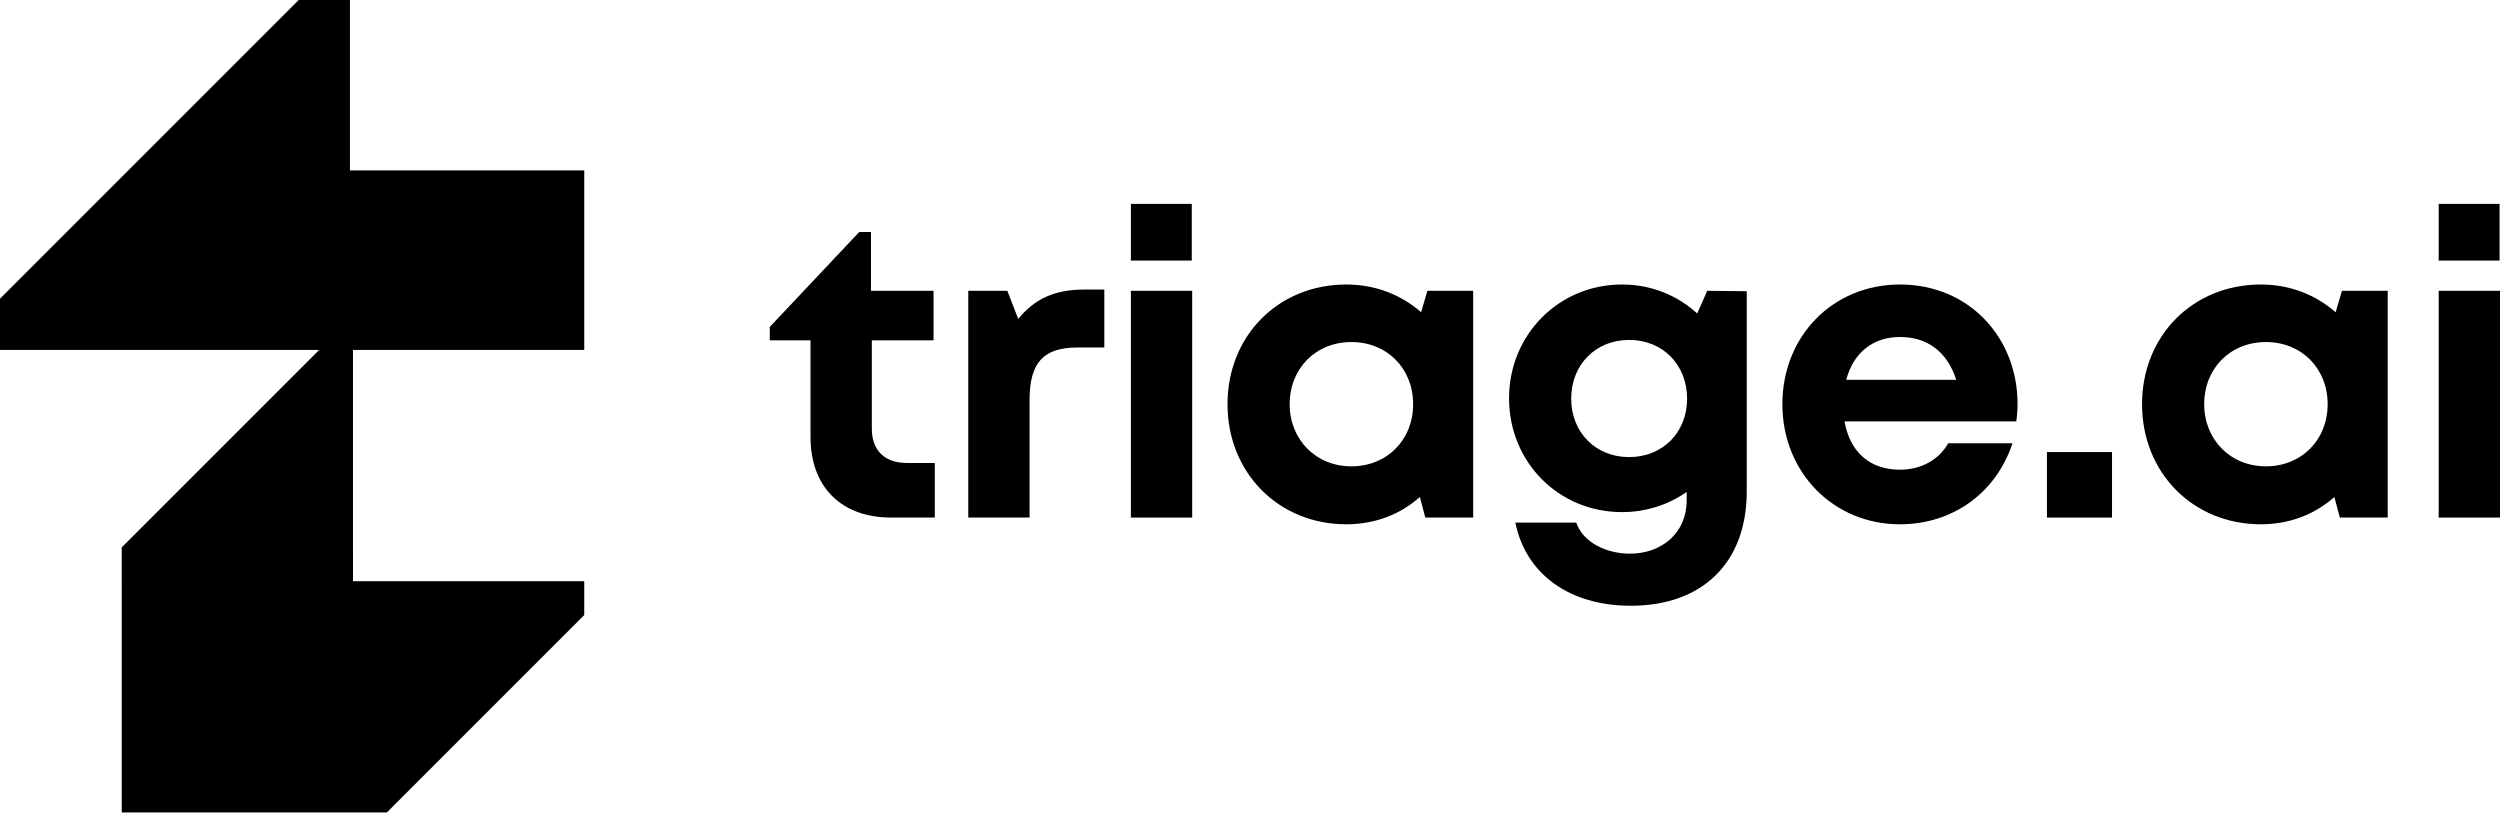 <svg width="1200" height="390" viewBox="0 0 1200 390" fill="none" xmlns="http://www.w3.org/2000/svg">
<path d="M435.404 222.227H448.707V248.431H427.745C403.758 248.431 389.044 233.717 389.044 209.73V163.37H369.492V156.92L412.426 111.366H418.07V139.585H448.103V163.37H418.473V205.699C418.473 216.18 424.52 222.227 435.404 222.227Z" fill="black"/>
<path d="M520.402 138.981H530.077V166.797H517.177C500.648 166.797 494.198 174.255 494.198 191.992V248.431H464.77V139.585H483.515L488.756 153.09C496.617 143.415 506.292 138.981 520.402 138.981Z" fill="black"/>
<path d="M542.821 125.073V97.861H572.048V125.073H542.821ZM542.821 248.431V139.585H572.25V248.431H542.821Z" fill="black"/>
<path d="M685.153 139.585H707.124V248.431H684.146L681.525 238.554C672.253 246.818 660.159 251.656 646.251 251.656C613.598 251.656 589.208 226.863 589.208 194.008C589.208 161.153 613.598 136.562 646.251 136.562C660.361 136.562 672.656 141.601 682.13 149.865L685.153 139.585ZM648.67 223.84C665.803 223.84 678.3 211.141 678.3 194.008C678.3 176.875 665.803 164.176 648.67 164.176C631.537 164.176 619.04 176.875 619.04 194.008C619.04 210.94 631.537 223.84 648.67 223.84Z" fill="black"/>
<path d="M819.483 139.585L838.43 139.787V235.934C838.43 269.998 817.266 290.76 782.798 290.76C753.369 290.76 732.406 275.642 727.367 250.85H756.594C760.021 260.726 771.51 265.766 782.395 265.766C797.311 265.766 809.606 256.09 809.606 240.167V236.135C800.939 242.182 790.256 245.811 778.565 245.811C748.129 245.811 724.344 221.824 724.344 191.186C724.344 160.75 748.129 136.562 778.565 136.562C792.675 136.562 805.172 141.803 814.645 150.47L819.483 139.585ZM781.992 219.405C798.117 219.405 809.808 207.513 809.808 191.388C809.808 175.061 798.117 163.169 781.992 163.169C765.866 163.169 754.176 175.061 754.176 191.388C754.176 207.513 765.866 219.405 781.992 219.405Z" fill="black"/>
<path d="M968.419 193.807C968.419 196.629 968.218 199.45 967.815 202.272H885.374C887.995 217.188 897.67 225.452 911.981 225.452C922.261 225.452 930.727 220.615 935.161 212.754H966.001C958.14 236.539 937.378 251.656 911.981 251.656C879.932 251.656 855.543 226.662 855.543 194.008C855.543 161.355 879.73 136.562 911.981 136.562C945.441 136.562 968.419 162.362 968.419 193.807ZM911.981 161.758C898.879 161.758 889.607 169.417 886.181 182.317H938.991C934.758 169.014 925.284 161.758 911.981 161.758Z" fill="black"/>
<path d="M982.529 248.431V216.987H1013.77V248.431H982.529Z" fill="black"/>
<path d="M1124.13 139.585H1146.1V248.431H1123.12L1120.5 238.554C1111.23 246.818 1099.13 251.656 1085.22 251.656C1052.57 251.656 1028.18 226.863 1028.18 194.008C1028.18 161.153 1052.57 136.562 1085.22 136.562C1099.33 136.562 1111.63 141.601 1121.1 149.865L1124.13 139.585ZM1087.64 223.84C1104.78 223.84 1117.27 211.141 1117.27 194.008C1117.27 176.875 1104.78 164.176 1087.64 164.176C1070.51 164.176 1058.01 176.875 1058.01 194.008C1058.01 210.94 1070.51 223.84 1087.64 223.84Z" fill="black"/>
<path d="M1170.57 125.073V97.861H1199.8V125.073H1170.57ZM1170.57 248.431V139.585H1200V248.431H1170.57Z" fill="black"/>
<path fill-rule="evenodd" clip-rule="evenodd" d="M167.972 0V81.794H280.441V167.972H169.429V264.372H169.437V278.978H280.436V295.223L185.674 389.985H185.504V389.987L58.429 389.986V278.979L58.422 278.979V262.734L153.183 167.972H0V143.391L143.391 0H167.972Z" fill="black"/>
</svg>
